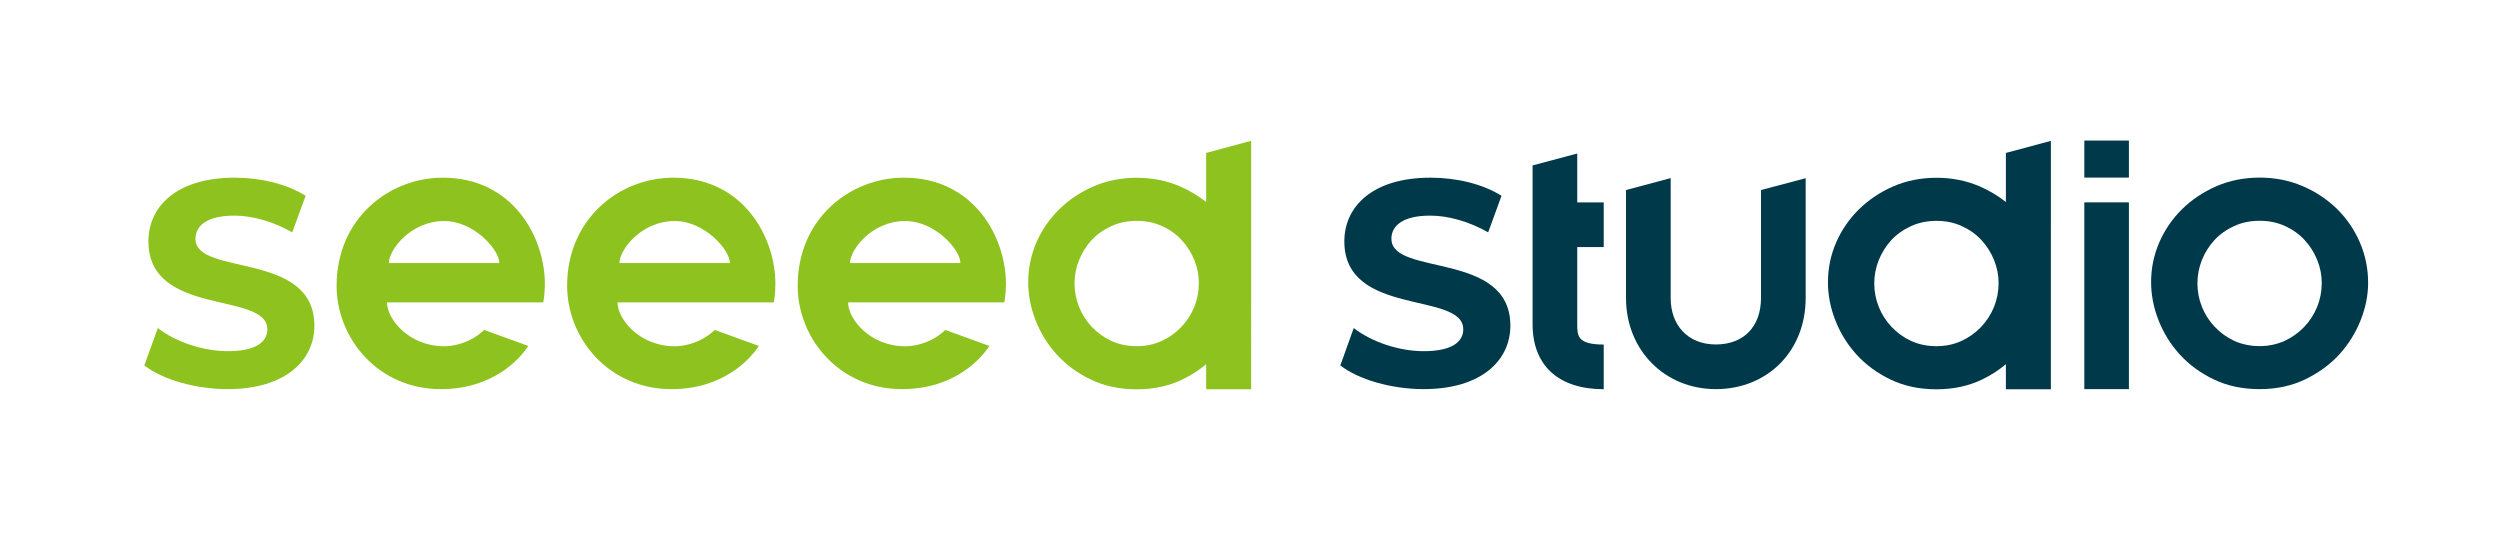 <?xml version="1.0" encoding="UTF-8"?><svg id="uuid-d8b42515-569b-407b-925d-5c4b69d479b3" xmlns="http://www.w3.org/2000/svg" viewBox="0 0 305.04 66.13"><defs><style>.uuid-ff00cfda-8d4b-4e6b-afa8-6b5c1100adec{fill:#003a4a;}.uuid-f39e476d-3549-49d4-ba6e-6a7f95d7aea1{fill:#8dc21f;}</style></defs><path class="uuid-f39e476d-3549-49d4-ba6e-6a7f95d7aea1" d="M54.02,21.68c-6.57,0-12.95,5.01-12.95,13.19,0,6.39,5.04,12.61,12.73,12.61,6.44,0,9.7-3.79,10.66-5.27l-5.38-1.95c-.05,.07-.74,.68-1.36,1.02-1.01,.57-2.28,.97-3.53,.97-4.29,0-6.97-3.31-6.97-5.35h19.06s.2-.89,.2-2.27c0-5.64-3.87-12.95-12.46-12.95Zm-6.57,10.42c0-1.61,2.64-5.13,6.74-5.13,3.68,0,6.74,3.53,6.74,5.13h-13.49Z"/><path class="uuid-f39e476d-3549-49d4-ba6e-6a7f95d7aea1" d="M82.15,21.68c-6.57,0-12.95,5.01-12.95,13.19,0,6.39,5.04,12.61,12.73,12.61,6.44,0,9.7-3.79,10.66-5.27l-5.38-1.95c-.05,.07-.74,.68-1.36,1.02-1.01,.57-2.28,.97-3.53,.97-4.29,0-6.97-3.31-6.97-5.35h19.06s.2-.89,.2-2.27c0-5.64-3.87-12.95-12.46-12.95Zm-6.57,10.42c0-1.61,2.64-5.13,6.74-5.13,3.68,0,6.74,3.53,6.74,5.13h-13.49Z"/><path class="uuid-f39e476d-3549-49d4-ba6e-6a7f95d7aea1" d="M110.28,21.68c-6.57,0-12.95,5.01-12.95,13.19,0,6.39,5.04,12.61,12.73,12.61,6.44,0,9.7-3.79,10.66-5.27l-5.38-1.95c-.05,.07-.74,.68-1.36,1.02-1.01,.57-2.28,.97-3.53,.97-4.29,0-6.97-3.31-6.97-5.35h19.06s.2-.89,.2-2.27c0-5.64-3.87-12.95-12.46-12.95Zm-6.57,10.42c0-1.61,2.64-5.13,6.74-5.13,3.68,0,6.74,3.53,6.74,5.13h-13.49Z"/><path class="uuid-ff00cfda-8d4b-4e6b-afa8-6b5c1100adec" d="M287.93,29.55c-.68-1.56-1.62-2.93-2.81-4.09-1.2-1.16-2.6-2.09-4.21-2.77-1.61-.68-3.34-1.02-5.2-1.02s-3.68,.35-5.29,1.06c-1.61,.7-3.01,1.65-4.19,2.81-1.18,1.17-2.11,2.52-2.77,4.05-.66,1.53-.99,3.14-.99,4.83,0,1.56,.3,3.12,.91,4.67,.61,1.55,1.47,2.94,2.61,4.19,1.13,1.23,2.52,2.25,4.16,3.03,1.64,.78,3.49,1.17,5.56,1.17s3.92-.4,5.58-1.2c1.65-.8,3.03-1.82,4.16-3.05,1.12-1.24,1.98-2.63,2.59-4.16,.6-1.53,.91-3.06,.91-4.56,0-1.74-.34-3.39-1.02-4.96Zm-5.2,7.89c-.38,.93-.91,1.75-1.6,2.47-.69,.71-1.49,1.28-2.41,1.7-.92,.41-1.93,.62-3.01,.62-1.14,0-2.17-.22-3.1-.64-.92-.43-1.72-1.01-2.39-1.73-.68-.72-1.2-1.54-1.56-2.45-.36-.91-.54-1.86-.54-2.84s.18-1.9,.54-2.82c.36-.92,.88-1.73,1.53-2.45,.66-.71,1.46-1.28,2.4-1.71,.93-.43,1.97-.65,3.12-.65s2.18,.21,3.11,.65c.94,.42,1.73,.99,2.39,1.71,.66,.72,1.17,1.53,1.53,2.43,.37,.91,.55,1.84,.55,2.8,0,1.01-.19,1.99-.56,2.92Z"/><path class="uuid-ff00cfda-8d4b-4e6b-afa8-6b5c1100adec" d="M192.45,18.73l-5.45,1.45v19.39c0,5.03,3.16,7.92,8.68,7.92v-5.45c-3.23,0-3.23-1.09-3.23-2.47v-9.42h3.23v-5.45h-3.23v-5.97Z"/><path class="uuid-ff00cfda-8d4b-4e6b-afa8-6b5c1100adec" d="M214.87,36.35c0,3.5-2.11,5.68-5.51,5.68s-5.51-2.33-5.51-5.65v-14.65l-5.45,1.46v13.19c0,6.33,4.71,11.1,10.96,11.1s10.96-4.58,10.96-11.13v-14.61l-5.45,1.45v13.16Z"/><path class="uuid-f39e476d-3549-49d4-ba6e-6a7f95d7aea1" d="M23.85,29.16c0-1.57,1.32-2.85,4.74-2.85,2.21,0,4.75,.72,7.07,2.04l.07-.19,1.56-4.27c-2.32-1.46-5.52-2.21-8.66-2.21-7.09,0-10.52,3.53-10.52,7.77,0,9.27,14.51,6.06,14.51,10.73,0,1.53-1.39,2.67-4.81,2.67-2.99,0-6.32-1.09-8.55-2.82l-.16,.44-1.49,4.12c2.21,1.71,6.2,2.89,10.16,2.89,7.13,0,10.59-3.56,10.59-7.74,0-9.16-14.51-5.99-14.51-10.59Z"/><path class="uuid-ff00cfda-8d4b-4e6b-afa8-6b5c1100adec" d="M169.77,29.16c0-1.57,1.32-2.85,4.74-2.85,2.21,0,4.75,.72,7.07,2.04l.07-.19,1.56-4.27c-2.32-1.46-5.52-2.21-8.66-2.21-7.09,0-10.52,3.53-10.52,7.77,0,9.27,14.51,6.06,14.51,10.73,0,1.53-1.39,2.67-4.81,2.67-2.99,0-6.32-1.09-8.55-2.82l-.16,.44-1.48,4.12c2.21,1.71,6.2,2.89,10.16,2.89,7.13,0,10.59-3.56,10.59-7.74,0-9.16-14.51-5.99-14.51-10.59Z"/><rect class="uuid-ff00cfda-8d4b-4e6b-afa8-6b5c1100adec" x="254.32" y="24.69" width="5.44" height="22.79"/><rect class="uuid-ff00cfda-8d4b-4e6b-afa8-6b5c1100adec" x="254.32" y="17.15" width="5.44" height="4.52"/><path class="uuid-f39e476d-3549-49d4-ba6e-6a7f95d7aea1" d="M147.17,24.65c-.98-.78-2.07-1.43-3.27-1.94-1.61-.68-3.34-1.02-5.2-1.02s-3.68,.35-5.29,1.06c-1.61,.7-3.01,1.65-4.19,2.81-1.18,1.17-2.11,2.52-2.77,4.05-.66,1.53-.99,3.14-.99,4.83,0,1.56,.3,3.12,.91,4.67,.61,1.55,1.47,2.94,2.61,4.19,1.13,1.23,2.52,2.25,4.16,3.03,1.64,.78,3.49,1.17,5.56,1.17s3.92-.4,5.58-1.2c1.08-.52,2.04-1.15,2.89-1.86v3.06h5.49V17.18l-5.49,1.48v5.98Zm-1.45,12.8c-.38,.93-.91,1.75-1.6,2.47-.69,.71-1.49,1.28-2.41,1.7-.92,.41-1.93,.62-3.01,.62-1.14,0-2.17-.22-3.1-.64-.92-.43-1.72-1.01-2.39-1.73-.68-.72-1.2-1.54-1.56-2.45-.36-.91-.54-1.86-.54-2.84s.18-1.9,.54-2.82c.37-.92,.88-1.73,1.53-2.45,.66-.71,1.46-1.28,2.4-1.71,.93-.43,1.97-.65,3.12-.65s2.18,.21,3.11,.65c.94,.42,1.73,.99,2.39,1.71,.66,.72,1.17,1.53,1.53,2.43,.37,.91,.55,1.84,.55,2.8,0,1.02-.19,1.99-.56,2.92Z"/><path class="uuid-ff00cfda-8d4b-4e6b-afa8-6b5c1100adec" d="M244.75,24.65c-.98-.78-2.07-1.43-3.27-1.94-1.61-.68-3.34-1.02-5.2-1.02s-3.68,.35-5.29,1.06c-1.61,.7-3.01,1.65-4.19,2.81-1.18,1.17-2.11,2.52-2.77,4.05-.66,1.53-.99,3.14-.99,4.83,0,1.56,.3,3.12,.91,4.67,.61,1.55,1.47,2.94,2.61,4.19,1.13,1.23,2.52,2.25,4.16,3.03,1.64,.78,3.49,1.17,5.56,1.17s3.92-.4,5.58-1.2c1.08-.52,2.04-1.15,2.89-1.86v3.06h5.49V17.19l-5.49,1.47v5.98Zm-1.45,12.8c-.38,.93-.91,1.75-1.6,2.47-.69,.71-1.49,1.28-2.41,1.7-.92,.41-1.93,.62-3.01,.62-1.14,0-2.17-.22-3.1-.64-.92-.43-1.72-1.01-2.39-1.73-.68-.72-1.2-1.54-1.56-2.45-.36-.91-.54-1.86-.54-2.84s.18-1.9,.54-2.82c.37-.92,.88-1.73,1.53-2.45,.66-.71,1.46-1.28,2.4-1.71,.93-.43,1.97-.65,3.12-.65s2.18,.21,3.11,.65c.93,.42,1.73,.99,2.39,1.71,.66,.72,1.17,1.53,1.53,2.43,.37,.91,.55,1.84,.55,2.8,0,1.02-.19,1.99-.56,2.92Z"/></svg>